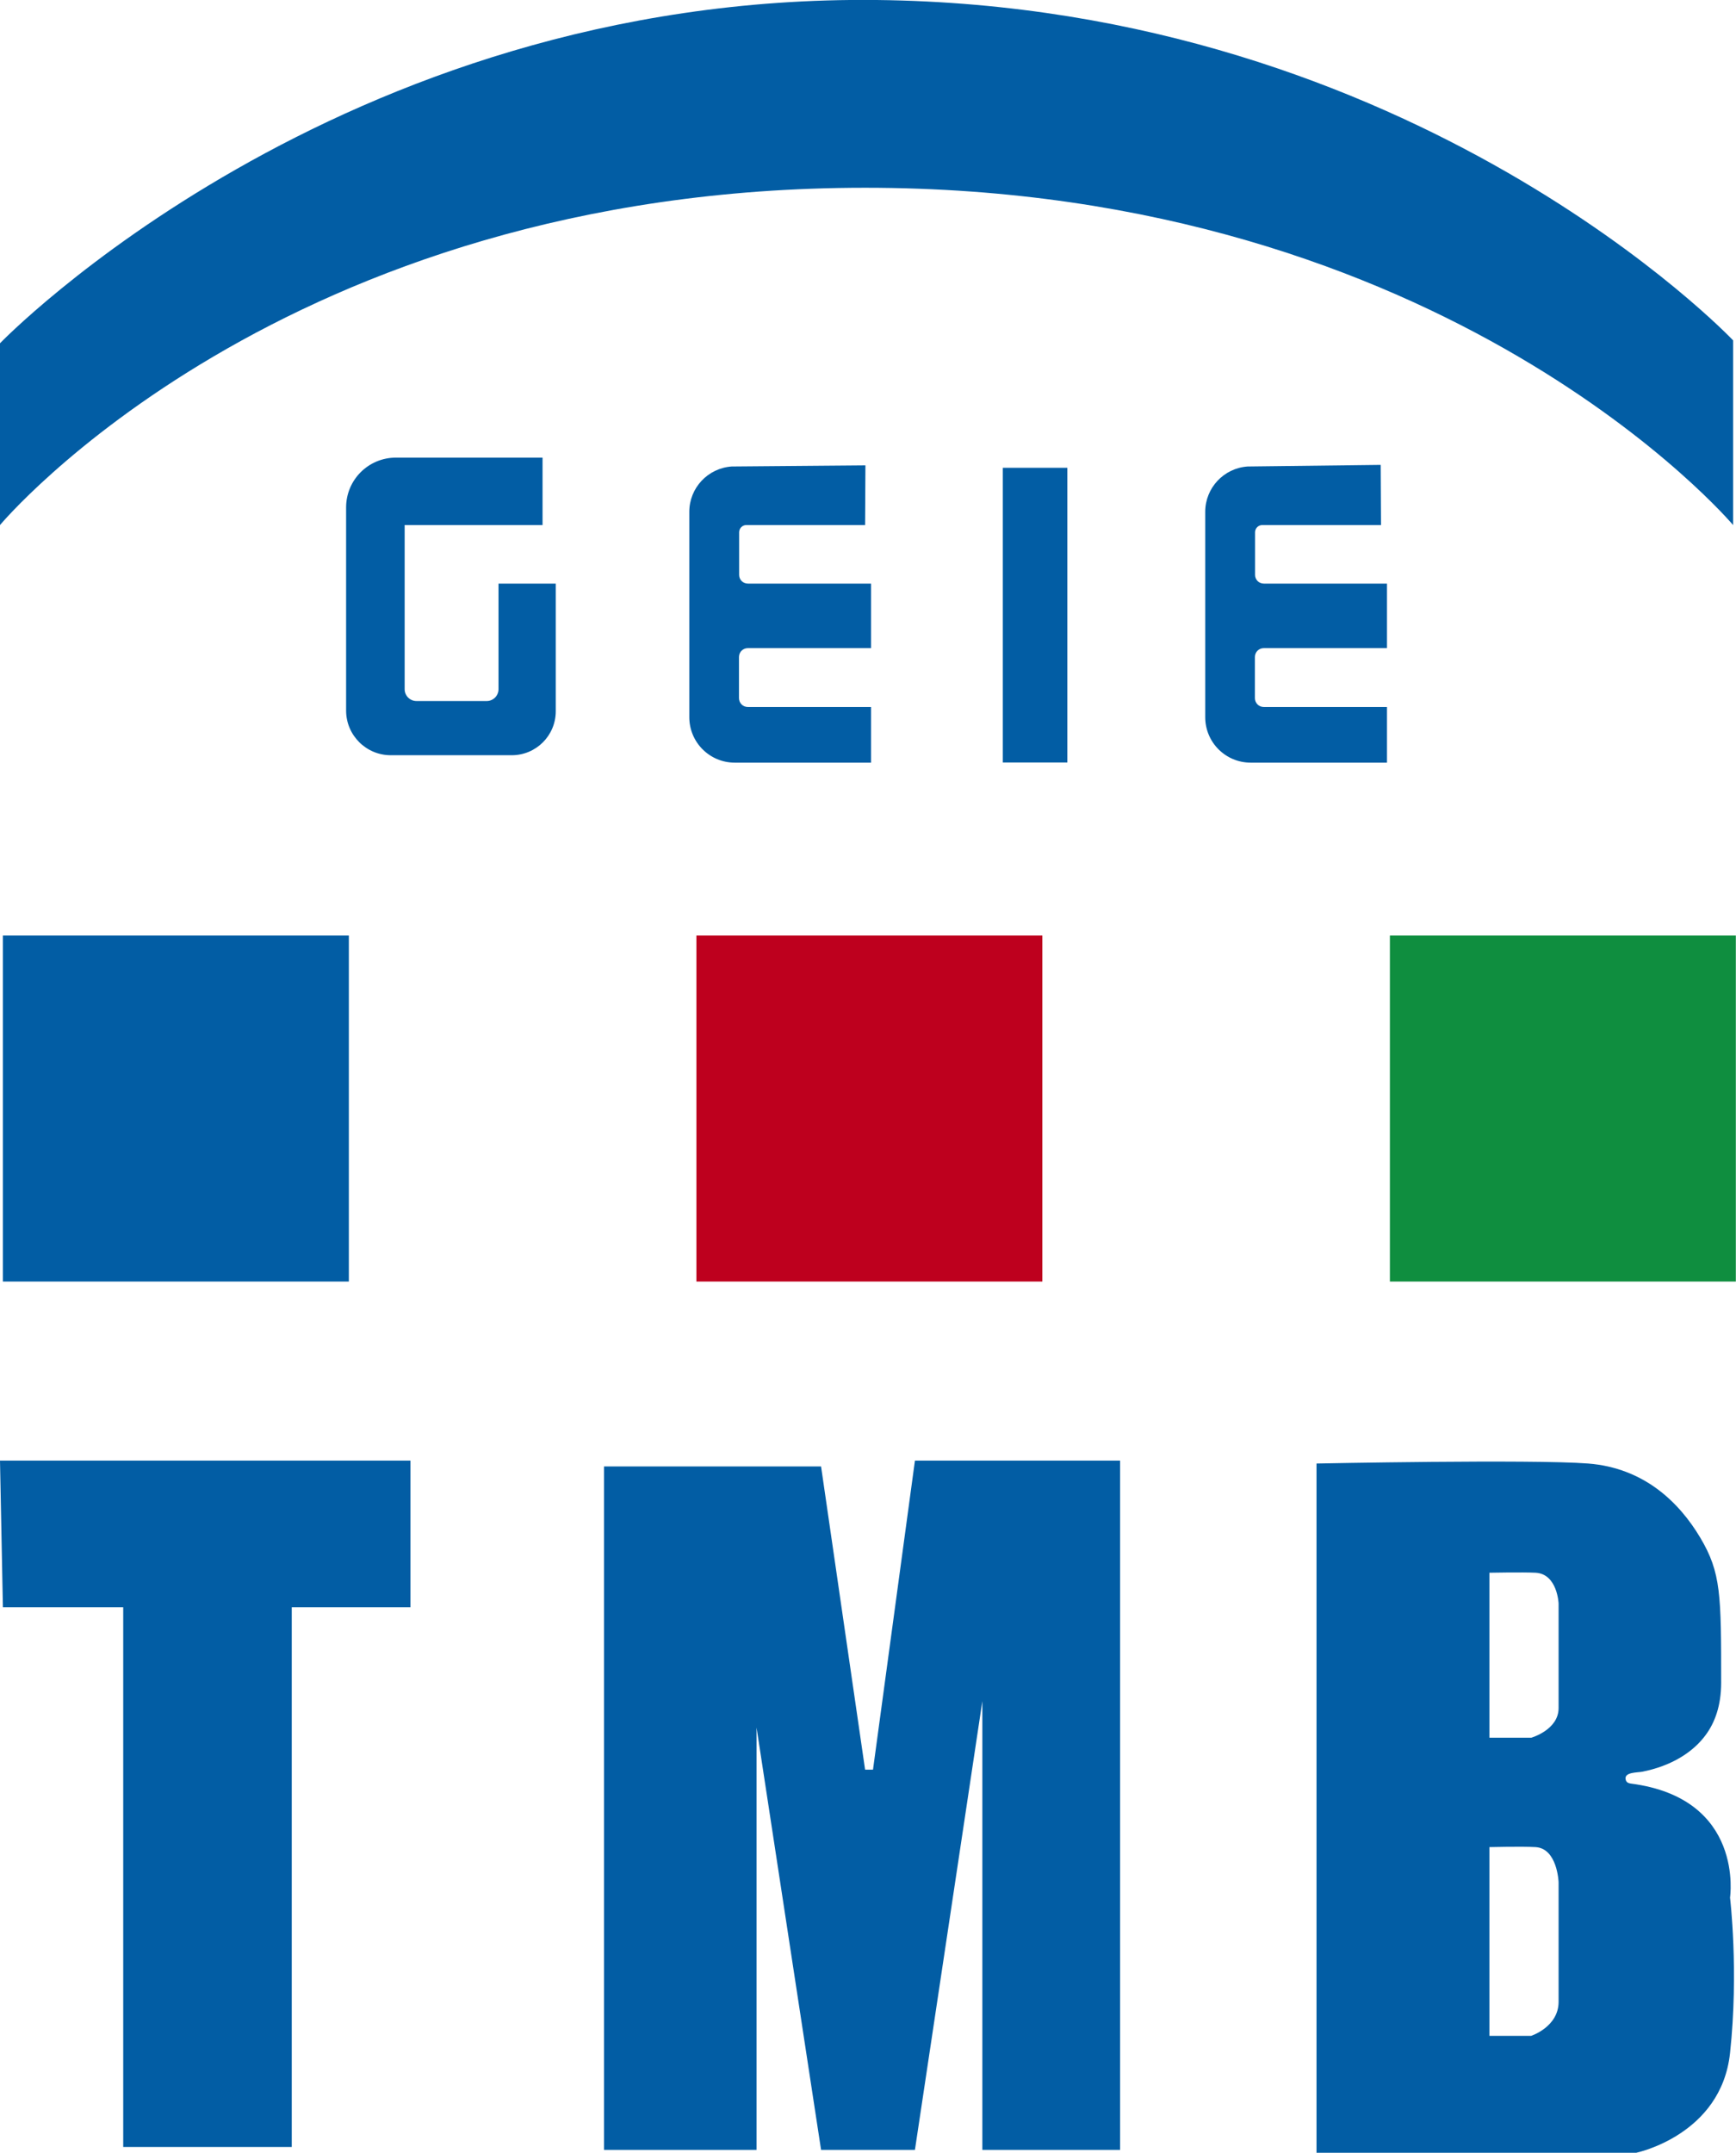 <?xml version="1.0" encoding="UTF-8"?><svg id="svg2" xmlns="http://www.w3.org/2000/svg" viewBox="0 0 107.64 133.46"><path d="M0,21.28v11.27S17.45,11.64,53.64,11.64s53.82,20.91,53.82,20.91v-11.45S87.82.37,54.36,0,0,21.28,0,21.28Z" style="fill:#025da4;"/><path d="M33.64,28.37h-9.09c-1.71,0-3.09,1.38-3.09,3.09v12.59c0,1.53,1.24,2.77,2.77,2.77h7.5c1.51,0,2.73-1.22,2.73-2.73v-7.91h-3.55v6.55c0,.4-.33.73-.73.73h-4.36c-.4,0-.73-.33-.73-.73v-10.18h8.55v-4.18Z" style="fill:#025da4;"/><rect x="62.18" y="29" width="4" height="18.27" style="fill:#025da4;"/><path d="M53.66,28.85l-.02,3.7h-7.36c-.25,0-.45.2-.45.45v2.64c0,.3.24.54.54.54h7.64v4h-7.64c-.3,0-.55.24-.55.55v2.55c0,.3.24.55.55.55h7.64v3.45h-8.45c-1.56,0-2.82-1.26-2.82-2.82v-12.73c0-1.48,1.15-2.71,2.63-2.81l8.3-.07Z" style="fill:#025da4;"/><path d="M85.61,28.82l.02,3.73h-7.36c-.25,0-.45.2-.45.45v2.64c0,.3.24.54.54.54h7.64v4h-7.64c-.3,0-.55.24-.55.55v2.55c0,.3.24.55.55.55h7.64v3.45h-8.45c-1.56,0-2.82-1.26-2.82-2.82v-12.73c0-1.48,1.15-2.71,2.63-2.81l8.26-.1Z" style="fill:#025da4;"/><rect x=".18" y="58" width="21.45" height="21.45" style="fill:#025da4;"/><rect x="43.18" y="58" width="21.45" height="21.45" style="fill:#be001e;"/><rect x="86.18" y="58" width="21.45" height="21.45" style="fill:#0f8e3f;"/><polygon points="0 90.55 25.45 90.55 25.45 99.64 18.09 99.64 18.09 133.1 7.64 133.1 7.64 99.64 .18 99.64 0 90.55" style="fill:#025da4;"/><polygon points="37.45 133.28 37.45 90.91 50.91 90.91 53.64 109.71 54.13 109.71 56.73 90.55 69.45 90.55 69.45 133.28 60.91 133.28 60.91 105.46 56.73 133.28 50.91 133.28 46.91 107.1 46.91 133.28 37.45 133.28" style="fill:#025da4;"/><path d="M107.27,117.64s.93-6.16-6.16-7.07c-.03-.02-.29,0-.32-.3-.04-.41.75-.38,1.01-.43.43-.08.86-.2,1.27-.35,1.05-.39,2.02-1.02,2.69-1.93.57-.77.96-1.82.96-3.24,0-5.45,0-6.82-1.3-9-1.3-2.18-3.48-4.32-6.95-4.59-3.48-.27-16.84,0-16.84,0v42.73h19.82s5.27-1.09,5.82-6.18c.55-5.09,0-9.64,0-9.64ZM96.64,124.1c0,1.56-1.7,2.11-1.7,2.11h-2.59v-11.7s2.04-.05,2.86,0c1.36.08,1.43,2.18,1.43,2.18v7.41ZM96.64,105.89c0,1.36-1.7,1.84-1.7,1.84h-2.59v-10.23s2.04-.04,2.86,0c1.36.07,1.43,1.91,1.43,1.91v6.48Z" style="fill:#025da4;"/></svg>